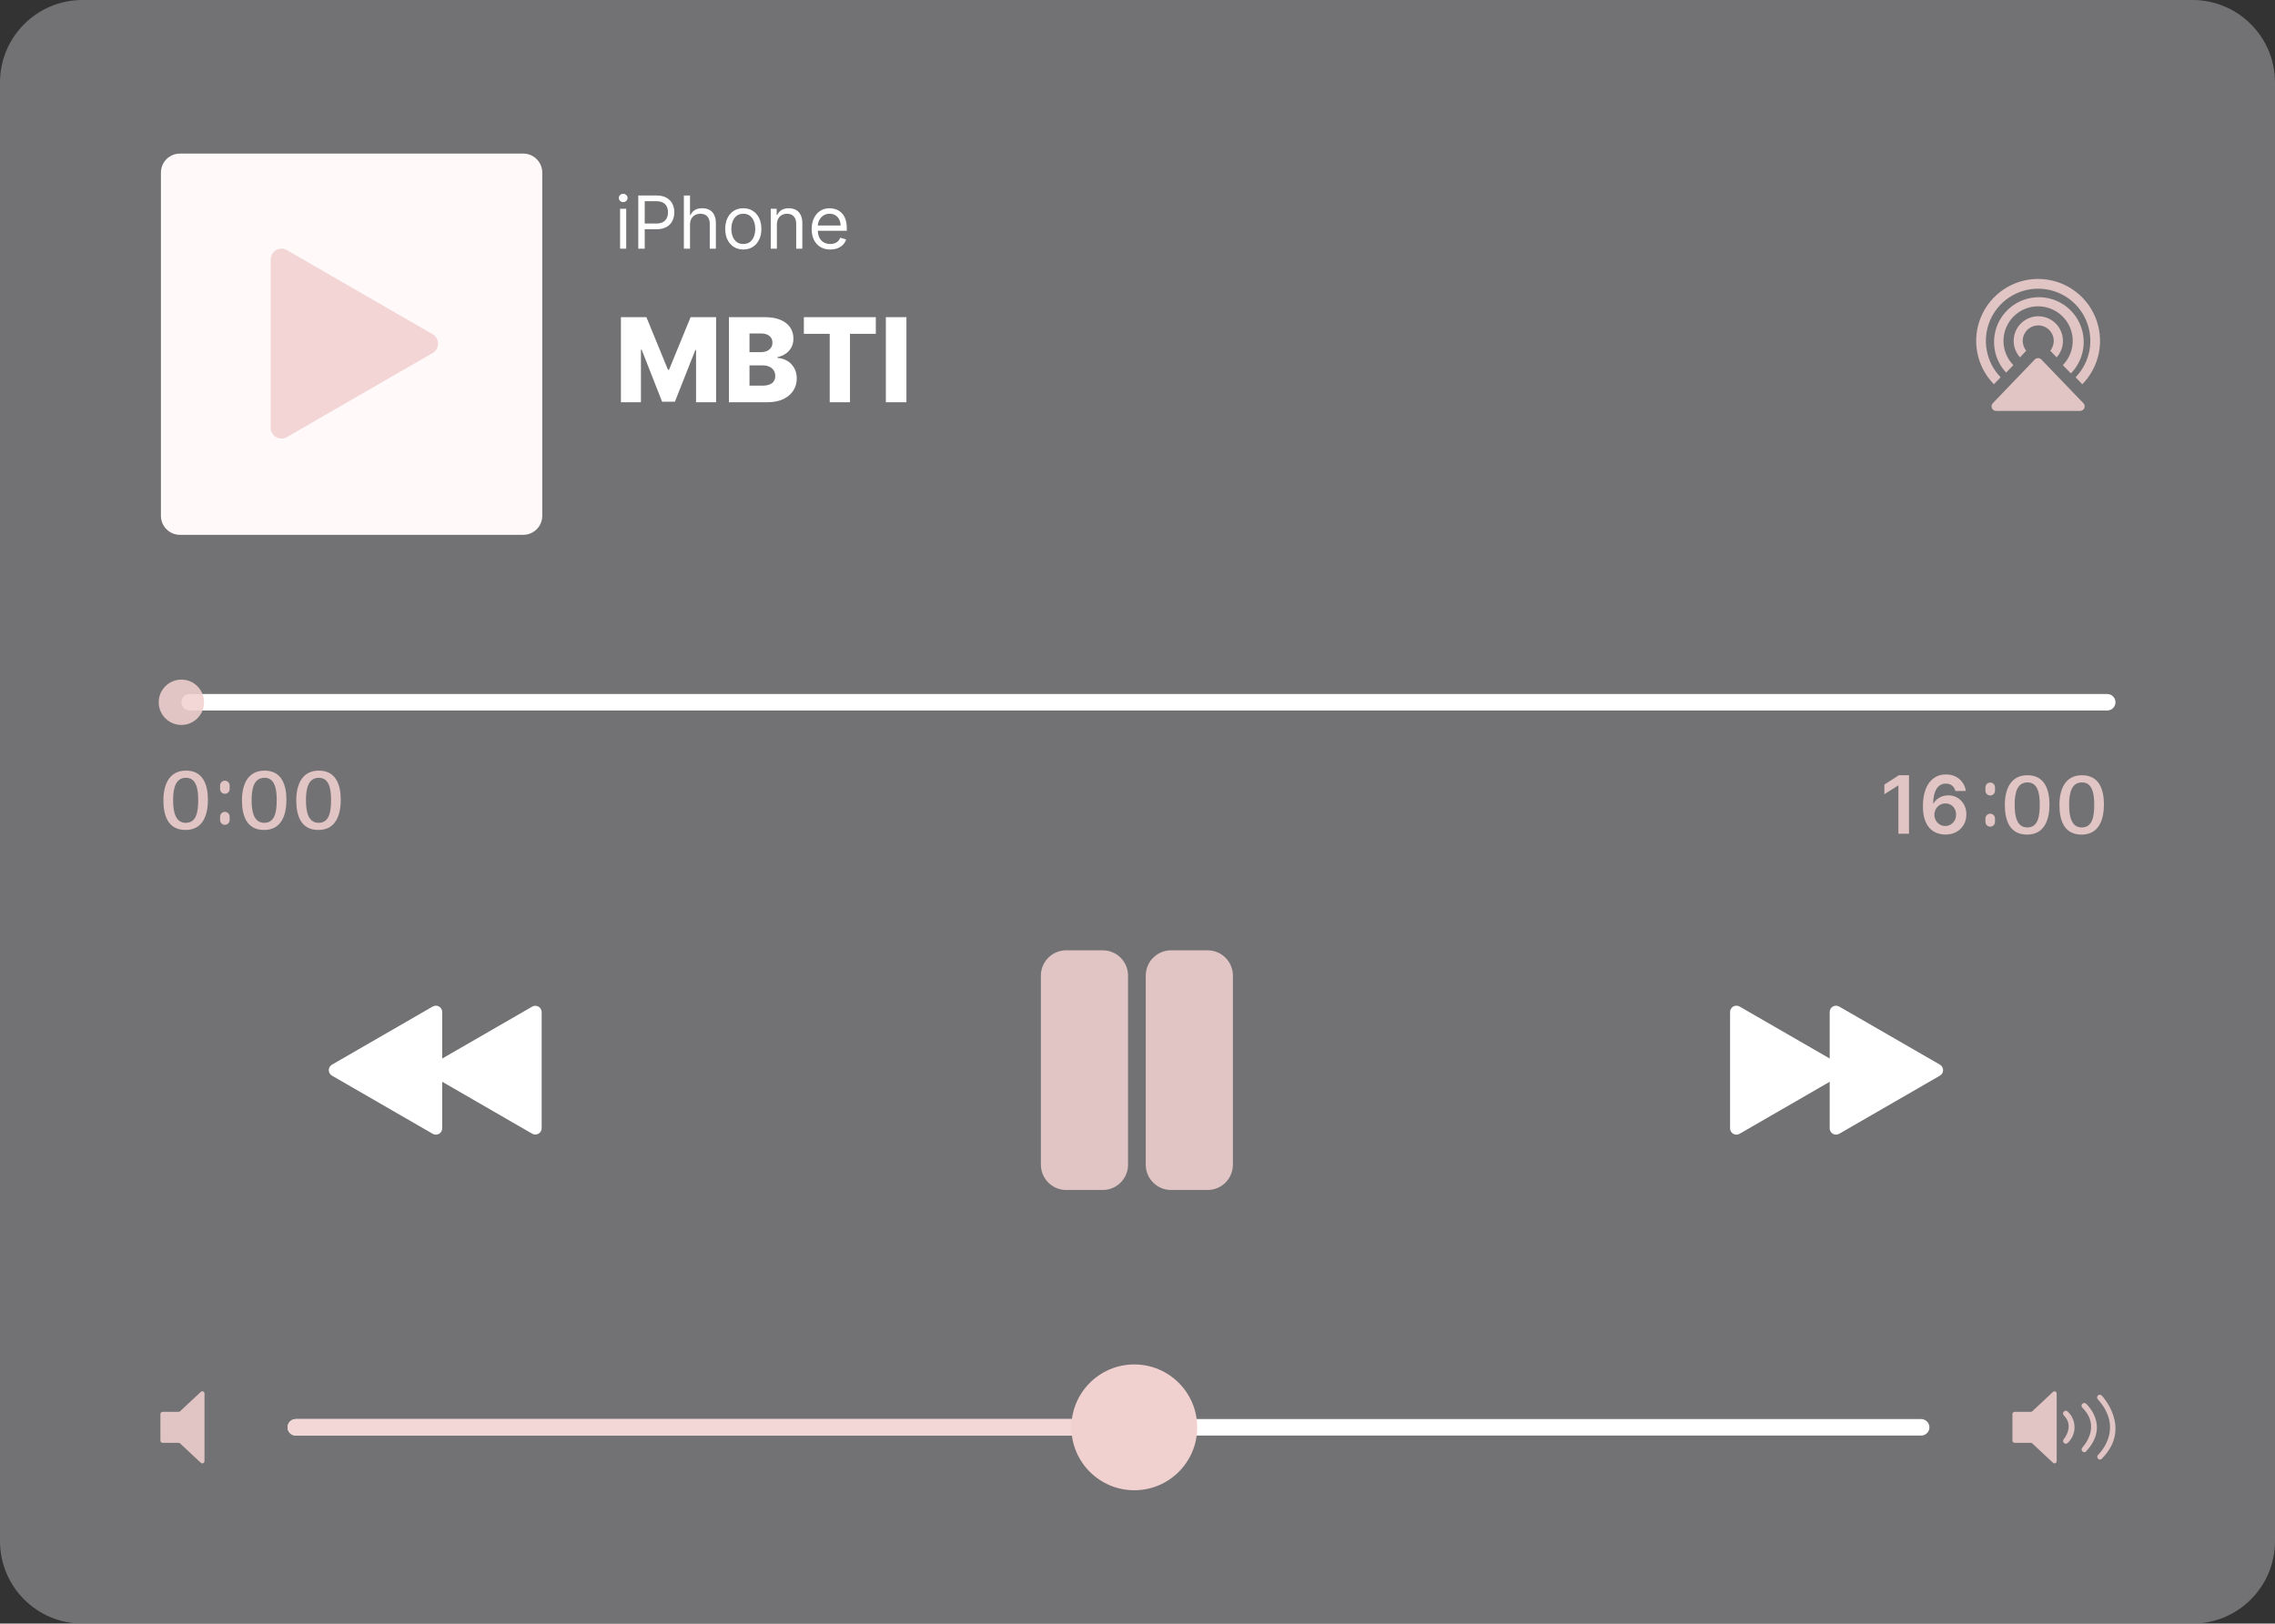 <svg width="311" height="222" viewBox="0 0 311 222" fill="none" xmlns="http://www.w3.org/2000/svg">
<rect x="0" y="0" width="311" height="222" fill="#333333" stroke="none"/>
<path d="M299.723 0H11.277C5.049 0 0 5.049 0 11.277V210.722C0 216.951 5.049 222 11.277 222H299.723C305.951 222 311 216.951 311 210.722V11.277C311 5.049 305.951 0 299.723 0Z" fill="#8E8E90" fill-opacity="0.7"/>
<path d="M24.414 193.045H22.231C22.15 193.045 22.073 193.077 22.017 193.134C21.96 193.191 21.928 193.268 21.928 193.348V196.98C21.928 197.02 21.936 197.059 21.951 197.095C21.966 197.132 21.989 197.165 22.017 197.193C22.045 197.22 22.078 197.242 22.115 197.257C22.152 197.272 22.191 197.279 22.231 197.279H24.414C24.485 197.279 24.552 197.305 24.605 197.352L27.463 200.02C27.507 200.056 27.561 200.079 27.617 200.085C27.674 200.092 27.731 200.083 27.783 200.058C27.834 200.034 27.878 199.995 27.909 199.947C27.939 199.899 27.956 199.844 27.956 199.787V190.537C27.956 190.48 27.941 190.423 27.91 190.375C27.879 190.326 27.835 190.288 27.783 190.264C27.731 190.239 27.673 190.231 27.617 190.239C27.56 190.246 27.506 190.271 27.463 190.308L24.605 192.976C24.551 193.02 24.484 193.045 24.414 193.045Z" fill="#F1D0D0" fill-opacity="0.87"/>
<path d="M277.613 193.045H275.408C275.327 193.045 275.25 193.077 275.194 193.134C275.137 193.191 275.105 193.268 275.105 193.348V196.98C275.105 197.02 275.113 197.059 275.128 197.095C275.143 197.132 275.166 197.165 275.194 197.193C275.222 197.22 275.255 197.242 275.292 197.257C275.329 197.272 275.368 197.279 275.408 197.279H277.613C277.684 197.279 277.753 197.305 277.808 197.352L280.661 200.02C280.706 200.056 280.759 200.079 280.816 200.085C280.872 200.092 280.93 200.083 280.981 200.058C281.033 200.034 281.076 199.995 281.107 199.947C281.138 199.899 281.154 199.844 281.154 199.787V190.537C281.155 190.48 281.139 190.423 281.108 190.375C281.078 190.326 281.034 190.288 280.982 190.264C280.93 190.239 280.872 190.231 280.815 190.239C280.758 190.246 280.705 190.271 280.661 190.308L277.808 192.976C277.752 193.02 277.684 193.044 277.613 193.045Z" fill="#F1D0D0" fill-opacity="0.87"/>
<path d="M282.694 197.266C282.982 196.989 283.21 196.657 283.366 196.289C283.521 195.921 283.599 195.525 283.596 195.126C283.593 194.727 283.508 194.333 283.347 193.967C283.186 193.602 282.952 193.274 282.659 193.002C282.625 192.967 282.584 192.94 282.538 192.921C282.493 192.902 282.445 192.892 282.395 192.892C282.346 192.892 282.298 192.902 282.253 192.921C282.207 192.94 282.166 192.967 282.132 193.002C282.063 193.072 282.024 193.167 282.024 193.266C282.024 193.364 282.063 193.459 282.132 193.529C283.624 195.017 282.132 196.755 282.132 196.773C282.063 196.845 282.027 196.942 282.03 197.042C282.033 197.142 282.076 197.236 282.149 197.304C282.222 197.373 282.319 197.409 282.419 197.406C282.518 197.403 282.613 197.36 282.681 197.287L282.694 197.266Z" fill="#F1D0D0" fill-opacity="0.87"/>
<path d="M285.189 198.429C288.484 194.896 285.189 191.943 285.189 191.943C285.119 191.873 285.024 191.835 284.925 191.835C284.826 191.835 284.732 191.873 284.661 191.943C284.627 191.977 284.599 192.018 284.58 192.063C284.561 192.109 284.552 192.157 284.552 192.206C284.552 192.255 284.561 192.304 284.58 192.349C284.599 192.394 284.627 192.435 284.661 192.47C287.36 195.168 284.661 197.91 284.661 197.927C284.628 197.963 284.601 198.006 284.584 198.052C284.566 198.098 284.558 198.147 284.56 198.197C284.561 198.246 284.573 198.295 284.593 198.34C284.614 198.385 284.643 198.425 284.679 198.459C284.715 198.493 284.757 198.519 284.803 198.537C284.85 198.554 284.899 198.562 284.948 198.561C284.998 198.559 285.046 198.548 285.091 198.527C285.136 198.507 285.177 198.478 285.211 198.442L285.189 198.429Z" fill="#F1D0D0" fill-opacity="0.87"/>
<path d="M287.312 199.462C291.545 195.225 287.312 190.814 287.312 190.814C287.278 190.779 287.236 190.751 287.191 190.733C287.146 190.714 287.097 190.704 287.048 190.704C286.999 190.704 286.951 190.714 286.905 190.733C286.86 190.751 286.819 190.779 286.785 190.814C286.716 190.885 286.678 190.979 286.678 191.078C286.678 191.176 286.716 191.271 286.785 191.341C290.529 195.501 286.785 198.948 286.785 198.965C286.727 199.039 286.699 199.133 286.706 199.226C286.714 199.32 286.756 199.408 286.825 199.472C286.894 199.536 286.985 199.572 287.079 199.573C287.173 199.573 287.264 199.538 287.334 199.475L287.312 199.462Z" fill="#F1D0D0" fill-opacity="0.87"/>
<path d="M262.63 194.035H40.435C39.812 194.035 39.307 194.54 39.307 195.162C39.307 195.784 39.812 196.288 40.435 196.288H262.63C263.253 196.288 263.758 195.784 263.758 195.162C263.758 194.54 263.253 194.035 262.63 194.035Z" fill="white"/>
<path d="M154.374 194.035H40.435C39.812 194.035 39.307 194.54 39.307 195.162C39.307 195.784 39.812 196.288 40.435 196.288H154.374C154.997 196.288 155.502 195.784 155.502 195.162C155.502 194.54 154.997 194.035 154.374 194.035Z" fill="#F1D0D0" fill-opacity="0.87"/>
<path d="M155.061 203.765C159.811 203.765 163.662 199.914 163.662 195.164C163.662 190.414 159.811 186.563 155.061 186.563C150.311 186.563 146.46 190.414 146.46 195.164C146.46 199.914 150.311 203.765 155.061 203.765Z" fill="#F1D0D0"/>
<path d="M150.746 129.938H145.755C143.842 129.938 142.292 131.489 142.292 133.402V159.247C142.292 161.16 143.842 162.711 145.755 162.711H150.746C152.658 162.711 154.209 161.16 154.209 159.247V133.402C154.209 131.489 152.658 129.938 150.746 129.938Z" fill="#F1D0D0" fill-opacity="0.87"/>
<path d="M165.08 129.938H160.09C158.177 129.938 156.626 131.489 156.626 133.402V159.247C156.626 161.16 158.177 162.711 160.09 162.711H165.08C166.993 162.711 168.544 161.16 168.544 159.247V133.402C168.544 131.489 166.993 129.938 165.08 129.938Z" fill="#F1D0D0" fill-opacity="0.87"/>
<path d="M251.56 145.561L237.83 137.639C237.697 137.556 237.544 137.511 237.388 137.508C237.231 137.505 237.076 137.544 236.94 137.623C236.804 137.701 236.692 137.814 236.616 137.951C236.54 138.088 236.502 138.244 236.507 138.4V154.253C236.502 154.41 236.54 154.565 236.616 154.702C236.692 154.839 236.804 154.952 236.94 155.03C237.076 155.109 237.231 155.148 237.388 155.145C237.544 155.143 237.697 155.097 237.83 155.014L251.555 147.088C251.694 147.014 251.81 146.905 251.891 146.77C251.972 146.636 252.015 146.482 252.016 146.326C252.016 146.169 251.974 146.015 251.894 145.88C251.813 145.746 251.698 145.635 251.56 145.561Z" fill="white"/>
<path d="M265.172 145.561L251.443 137.639C251.31 137.557 251.158 137.513 251.001 137.51C250.845 137.508 250.692 137.548 250.556 137.626C250.421 137.704 250.309 137.817 250.233 137.954C250.157 138.09 250.12 138.244 250.124 138.4V154.253C250.12 154.409 250.157 154.563 250.233 154.7C250.309 154.836 250.421 154.949 250.556 155.027C250.692 155.105 250.845 155.145 251.001 155.143C251.158 155.14 251.31 155.096 251.443 155.014L265.172 147.088C265.311 147.014 265.426 146.904 265.507 146.769C265.588 146.635 265.63 146.481 265.63 146.324C265.63 146.168 265.588 146.014 265.507 145.879C265.426 145.745 265.311 145.635 265.172 145.561Z" fill="white"/>
<path d="M59.025 147.088L72.75 155.014C72.882 155.09 73.033 155.13 73.186 155.13C73.338 155.129 73.488 155.088 73.62 155.011C73.752 154.934 73.861 154.823 73.936 154.689C74.011 154.556 74.049 154.406 74.047 154.253V138.4C74.049 138.247 74.011 138.097 73.936 137.964C73.861 137.83 73.752 137.72 73.62 137.642C73.488 137.565 73.338 137.524 73.186 137.523C73.033 137.523 72.882 137.563 72.75 137.639L59.025 145.561C58.887 145.635 58.771 145.745 58.69 145.879C58.61 146.014 58.567 146.168 58.567 146.324C58.567 146.481 58.61 146.635 58.69 146.769C58.771 146.904 58.887 147.014 59.025 147.088Z" fill="white"/>
<path d="M45.404 147.088L59.129 155.014C59.262 155.097 59.415 155.143 59.572 155.145C59.728 155.148 59.883 155.109 60.019 155.03C60.155 154.952 60.267 154.839 60.343 154.702C60.42 154.565 60.457 154.41 60.452 154.253V138.4C60.457 138.244 60.42 138.088 60.343 137.951C60.267 137.814 60.155 137.701 60.019 137.623C59.883 137.544 59.728 137.505 59.572 137.508C59.415 137.511 59.262 137.556 59.129 137.639L45.404 145.561C45.266 145.635 45.15 145.745 45.069 145.879C44.989 146.014 44.946 146.168 44.946 146.324C44.946 146.481 44.989 146.635 45.069 146.769C45.15 146.904 45.266 147.014 45.404 147.088Z" fill="white"/>
<path d="M278.166 49.149L272.424 55.129C272.34 55.216 272.283 55.326 272.26 55.444C272.237 55.563 272.25 55.686 272.296 55.798C272.341 55.91 272.419 56.006 272.518 56.075C272.618 56.143 272.735 56.181 272.856 56.184H284.376C284.497 56.181 284.614 56.143 284.714 56.075C284.813 56.006 284.891 55.91 284.937 55.798C284.983 55.686 284.995 55.563 284.972 55.444C284.949 55.326 284.892 55.216 284.808 55.129L279.053 49.149C278.995 49.09 278.926 49.044 278.85 49.012C278.774 48.98 278.692 48.964 278.61 48.964C278.527 48.964 278.446 48.98 278.369 49.012C278.293 49.044 278.224 49.09 278.166 49.149Z" fill="#F1D0D0" fill-opacity="0.87"/>
<path d="M275.235 49.923C274.583 49.257 274.143 48.414 273.969 47.499C273.795 46.585 273.894 45.639 274.256 44.78C274.617 43.922 275.223 43.189 275.999 42.674C276.774 42.159 277.685 41.884 278.616 41.884C279.547 41.884 280.458 42.159 281.234 42.674C282.009 43.189 282.616 43.922 282.977 44.78C283.338 45.639 283.437 46.585 283.263 47.499C283.089 48.414 282.649 49.257 281.998 49.923L283.092 51.06C283.933 50.204 284.505 49.119 284.735 47.941C284.966 46.762 284.845 45.542 284.388 44.432C283.93 43.321 283.157 42.37 282.164 41.695C281.17 41.021 280 40.653 278.8 40.638C277.599 40.623 276.42 40.961 275.41 41.609C274.4 42.258 273.603 43.19 273.117 44.288C272.632 45.387 272.48 46.603 272.68 47.787C272.881 48.971 273.425 50.07 274.244 50.948L275.235 49.923Z" fill="#F1D0D0" fill-opacity="0.87"/>
<path d="M273.492 51.583C272.515 50.577 271.857 49.304 271.599 47.925C271.341 46.547 271.495 45.122 272.041 43.83C272.588 42.538 273.503 41.436 274.672 40.661C275.842 39.886 277.213 39.473 278.616 39.473C280.019 39.473 281.391 39.886 282.56 40.661C283.729 41.436 284.644 42.538 285.191 43.83C285.738 45.122 285.892 46.547 285.634 47.925C285.376 49.304 284.717 50.577 283.74 51.583L284.657 52.539C285.826 51.349 286.617 49.84 286.931 48.202C287.246 46.564 287.069 44.869 286.424 43.331C285.778 41.793 284.693 40.48 283.304 39.556C281.915 38.633 280.284 38.14 278.616 38.14C276.948 38.14 275.317 38.633 273.928 39.556C272.539 40.48 271.454 41.793 270.809 43.331C270.163 44.869 269.987 46.564 270.301 48.202C270.615 49.84 271.406 51.349 272.575 52.539L273.492 51.583Z" fill="#F1D0D0" fill-opacity="0.87"/>
<path d="M276.986 47.955C276.912 47.867 276.846 47.773 276.787 47.674C276.789 47.663 276.789 47.651 276.787 47.64C276.735 47.55 276.69 47.456 276.653 47.359L276.614 47.233C276.614 47.16 276.566 47.086 276.549 47.008C276.525 46.879 276.512 46.747 276.51 46.615C276.509 46.192 276.636 45.779 276.874 45.43C277.024 45.201 277.22 45.006 277.449 44.855C277.798 44.618 278.211 44.492 278.633 44.492C279.056 44.492 279.468 44.618 279.818 44.855C280.107 45.049 280.343 45.311 280.506 45.618C280.669 45.925 280.754 46.267 280.752 46.615C280.752 46.747 280.739 46.879 280.713 47.008C280.698 47.084 280.678 47.16 280.653 47.233L280.614 47.359C280.576 47.456 280.529 47.55 280.476 47.64C280.477 47.651 280.477 47.663 280.476 47.674C280.42 47.774 280.355 47.868 280.281 47.955L281.146 48.863C281.704 48.248 282.013 47.446 282.011 46.615C282.011 46.068 281.879 45.529 281.625 45.045C281.371 44.561 281.003 44.146 280.553 43.836C280.103 43.526 279.584 43.33 279.041 43.265C278.499 43.2 277.948 43.269 277.438 43.464C276.927 43.66 276.472 43.976 276.111 44.387C275.75 44.798 275.495 45.29 275.367 45.822C275.239 46.353 275.243 46.908 275.377 47.438C275.511 47.968 275.773 48.457 276.138 48.863L276.986 47.955Z" fill="#F1D0D0" fill-opacity="0.87"/>
<path d="M71.529 21H24.599C23.163 21 22 22.163 22 23.599V70.529C22 71.965 23.163 73.128 24.599 73.128H71.529C72.965 73.128 74.128 71.965 74.128 70.529V23.599C74.128 22.163 72.965 21 71.529 21Z" fill="#FFF9F9"/>
<path d="M28.423 109.372C28.423 111.352 27.791 113.484 25.366 113.484C22.94 113.484 22.339 111.478 22.339 109.424C22.339 107.37 23.074 105.368 25.426 105.368C27.779 105.368 28.423 107.322 28.423 109.372ZM23.666 109.419C23.666 110.903 23.93 112.507 25.396 112.507C26.862 112.507 27.095 110.985 27.095 109.376C27.095 107.867 26.827 106.349 25.43 106.349C24.034 106.349 23.666 107.703 23.666 109.402V109.419Z" fill="#F1D0D0" fill-opacity="0.87"/>
<path d="M30.088 107.863V107.4C30.088 107.227 30.157 107.061 30.279 106.938C30.401 106.816 30.567 106.747 30.741 106.747C30.913 106.748 31.079 106.817 31.201 106.94C31.323 107.062 31.392 107.227 31.394 107.4V107.863C31.396 107.95 31.382 108.038 31.35 108.119C31.319 108.201 31.271 108.276 31.21 108.339C31.149 108.401 31.076 108.452 30.996 108.486C30.915 108.52 30.828 108.537 30.741 108.537C30.653 108.538 30.566 108.521 30.485 108.487C30.404 108.453 30.331 108.403 30.27 108.34C30.209 108.277 30.161 108.202 30.13 108.12C30.099 108.038 30.084 107.95 30.088 107.863ZM30.088 112.126V111.659C30.088 111.486 30.157 111.32 30.279 111.198C30.401 111.075 30.567 111.006 30.741 111.006C30.913 111.008 31.079 111.077 31.201 111.199C31.323 111.321 31.392 111.487 31.394 111.659V112.126C31.394 112.212 31.377 112.297 31.344 112.376C31.311 112.456 31.263 112.528 31.202 112.588C31.142 112.649 31.07 112.697 30.991 112.73C30.911 112.763 30.826 112.779 30.741 112.779C30.655 112.78 30.57 112.763 30.49 112.731C30.411 112.698 30.338 112.65 30.278 112.589C30.217 112.529 30.169 112.456 30.136 112.377C30.104 112.298 30.087 112.212 30.088 112.126Z" fill="#F1D0D0" fill-opacity="0.87"/>
<path d="M39.156 109.372C39.156 111.352 38.524 113.484 36.103 113.484C33.681 113.484 33.076 111.478 33.076 109.424C33.076 107.37 33.811 105.368 36.163 105.368C38.516 105.368 39.156 107.322 39.156 109.372ZM34.399 109.419C34.399 110.903 34.663 112.507 36.129 112.507C37.594 112.507 37.828 110.985 37.828 109.376C37.828 107.867 37.56 106.349 36.163 106.349C34.767 106.349 34.399 107.703 34.399 109.402V109.419Z" fill="#F1D0D0" fill-opacity="0.87"/>
<path d="M46.584 109.372C46.584 111.352 45.949 113.484 43.527 113.484C41.106 113.484 40.5 111.478 40.5 109.424C40.5 107.37 41.236 105.368 43.588 105.368C45.94 105.368 46.584 107.322 46.584 109.372ZM41.828 109.419C41.828 110.903 42.092 112.507 43.558 112.507C45.023 112.507 45.257 110.985 45.257 109.376C45.257 107.867 44.989 106.349 43.592 106.349C42.195 106.349 41.824 107.703 41.824 109.402L41.828 109.419Z" fill="#F1D0D0" fill-opacity="0.87"/>
<path d="M271.416 108.116V107.653C271.417 107.48 271.487 107.315 271.609 107.192C271.731 107.07 271.896 107.001 272.069 107C272.242 107 272.409 107.069 272.531 107.191C272.653 107.314 272.722 107.48 272.722 107.653V108.116C272.723 108.202 272.706 108.287 272.674 108.366C272.641 108.446 272.593 108.518 272.532 108.579C272.472 108.639 272.399 108.687 272.32 108.72C272.24 108.753 272.155 108.769 272.069 108.769C271.896 108.769 271.73 108.7 271.608 108.577C271.485 108.455 271.416 108.289 271.416 108.116ZM271.416 112.379V111.912C271.417 111.739 271.487 111.574 271.609 111.452C271.731 111.33 271.896 111.26 272.069 111.259C272.242 111.259 272.409 111.328 272.531 111.451C272.653 111.573 272.722 111.739 272.722 111.912V112.379C272.723 112.465 272.706 112.55 272.674 112.63C272.641 112.709 272.593 112.782 272.532 112.842C272.472 112.903 272.399 112.951 272.32 112.984C272.24 113.016 272.155 113.033 272.069 113.032C271.896 113.032 271.73 112.963 271.608 112.841C271.485 112.719 271.416 112.552 271.416 112.379Z" fill="#F1D0D0" fill-opacity="0.87"/>
<path d="M287.615 110.004C287.615 111.985 286.983 114.117 284.558 114.117C282.132 114.117 281.531 112.11 281.531 110.056C281.531 108.002 282.266 106 284.614 106C286.962 106 287.615 107.955 287.615 110.004ZM282.858 110.052C282.858 111.535 283.118 113.139 284.588 113.139C286.058 113.139 286.287 111.617 286.287 110.009C286.287 108.499 286.019 106.982 284.622 106.982C283.226 106.982 282.858 108.335 282.858 110.034V110.052Z" fill="#F1D0D0" fill-opacity="0.87"/>
<path d="M280.169 110.004C280.169 111.985 279.537 114.117 277.116 114.117C274.694 114.117 274.067 112.11 274.067 110.056C274.067 108.002 274.802 106 277.155 106C279.507 106 280.169 107.955 280.169 110.004ZM275.412 110.052C275.412 111.535 275.676 113.139 277.142 113.139C278.607 113.139 278.841 111.617 278.841 110.009C278.841 108.499 278.573 106.982 277.176 106.982C275.779 106.982 275.412 108.335 275.412 110.034V110.052Z" fill="#F1D0D0" fill-opacity="0.87"/>
<path d="M84.767 34V28.546H85.605V34H84.767ZM85.193 27.636C85.03 27.636 84.889 27.581 84.771 27.47C84.655 27.358 84.597 27.224 84.597 27.068C84.597 26.912 84.655 26.778 84.771 26.667C84.889 26.556 85.03 26.5 85.193 26.5C85.356 26.5 85.496 26.556 85.612 26.667C85.731 26.778 85.79 26.912 85.79 27.068C85.79 27.224 85.731 27.358 85.612 27.47C85.496 27.581 85.356 27.636 85.193 27.636ZM87.254 34V26.727H89.711C90.282 26.727 90.748 26.83 91.11 27.036C91.475 27.24 91.745 27.516 91.92 27.864C92.095 28.212 92.183 28.6 92.183 29.028C92.183 29.457 92.095 29.846 91.92 30.197C91.747 30.547 91.48 30.826 91.117 31.035C90.755 31.241 90.291 31.344 89.725 31.344H87.964V30.562H89.697C90.088 30.562 90.401 30.495 90.638 30.36C90.875 30.225 91.046 30.043 91.153 29.813C91.262 29.581 91.316 29.32 91.316 29.028C91.316 28.737 91.262 28.477 91.153 28.247C91.046 28.017 90.874 27.838 90.634 27.707C90.395 27.575 90.078 27.509 89.683 27.509H88.134V34H87.254ZM94.326 30.719V34H93.488V26.727H94.326V29.398H94.397C94.525 29.116 94.716 28.892 94.972 28.727C95.23 28.558 95.573 28.474 96.002 28.474C96.374 28.474 96.699 28.549 96.978 28.698C97.258 28.845 97.475 29.071 97.628 29.376C97.785 29.68 97.863 30.065 97.863 30.534V34H97.025V30.591C97.025 30.158 96.912 29.823 96.687 29.586C96.465 29.347 96.156 29.227 95.76 29.227C95.486 29.227 95.24 29.285 95.022 29.401C94.806 29.517 94.636 29.687 94.51 29.909C94.387 30.132 94.326 30.401 94.326 30.719ZM101.612 34.114C101.119 34.114 100.687 33.996 100.316 33.762C99.946 33.528 99.658 33.2 99.449 32.778C99.243 32.357 99.14 31.865 99.14 31.301C99.14 30.733 99.243 30.237 99.449 29.813C99.658 29.389 99.946 29.06 100.316 28.826C100.687 28.592 101.119 28.474 101.612 28.474C102.104 28.474 102.535 28.592 102.904 28.826C103.276 29.06 103.565 29.389 103.771 29.813C103.979 30.237 104.083 30.733 104.083 31.301C104.083 31.865 103.979 32.357 103.771 32.778C103.565 33.2 103.276 33.528 102.904 33.762C102.535 33.996 102.104 34.114 101.612 34.114ZM101.612 33.361C101.986 33.361 102.294 33.265 102.535 33.073C102.777 32.881 102.955 32.629 103.071 32.317C103.187 32.004 103.245 31.666 103.245 31.301C103.245 30.937 103.187 30.597 103.071 30.282C102.955 29.967 102.777 29.713 102.535 29.518C102.294 29.324 101.986 29.227 101.612 29.227C101.238 29.227 100.93 29.324 100.689 29.518C100.447 29.713 100.268 29.967 100.152 30.282C100.036 30.597 99.978 30.937 99.978 31.301C99.978 31.666 100.036 32.004 100.152 32.317C100.268 32.629 100.447 32.881 100.689 33.073C100.93 33.265 101.238 33.361 101.612 33.361ZM106.201 30.719V34H105.363V28.546H106.172V29.398H106.243C106.371 29.121 106.565 28.898 106.826 28.73C107.086 28.56 107.422 28.474 107.834 28.474C108.204 28.474 108.527 28.55 108.804 28.702C109.081 28.851 109.296 29.078 109.45 29.384C109.604 29.687 109.681 30.07 109.681 30.534V34H108.843V30.591C108.843 30.162 108.732 29.829 108.509 29.59C108.287 29.348 107.981 29.227 107.593 29.227C107.325 29.227 107.086 29.285 106.876 29.401C106.667 29.517 106.503 29.687 106.382 29.909C106.261 30.132 106.201 30.401 106.201 30.719ZM113.499 34.114C112.974 34.114 112.52 33.998 112.139 33.766C111.76 33.531 111.468 33.205 111.262 32.785C111.058 32.364 110.957 31.874 110.957 31.315C110.957 30.757 111.058 30.264 111.262 29.838C111.468 29.41 111.754 29.076 112.121 28.837C112.491 28.595 112.922 28.474 113.414 28.474C113.698 28.474 113.979 28.522 114.256 28.616C114.533 28.711 114.785 28.865 115.012 29.078C115.239 29.289 115.42 29.568 115.555 29.916C115.69 30.264 115.758 30.693 115.758 31.202V31.557H111.553V30.832H114.906C114.906 30.525 114.844 30.25 114.721 30.009C114.6 29.767 114.427 29.576 114.202 29.437C113.98 29.297 113.717 29.227 113.414 29.227C113.08 29.227 112.791 29.31 112.548 29.476C112.306 29.639 112.12 29.852 111.99 30.115C111.86 30.378 111.795 30.66 111.795 30.96V31.443C111.795 31.855 111.866 32.204 112.008 32.491C112.152 32.775 112.352 32.992 112.608 33.141C112.864 33.287 113.161 33.361 113.499 33.361C113.719 33.361 113.918 33.33 114.096 33.269C114.276 33.205 114.431 33.11 114.561 32.984C114.691 32.856 114.792 32.698 114.863 32.508L115.673 32.736C115.587 33.01 115.444 33.252 115.243 33.46C115.042 33.666 114.793 33.827 114.497 33.943C114.201 34.057 113.869 34.114 113.499 34.114Z" fill="white"/>
<path d="M260.965 106V114H259.516V107.41H259.469L257.598 108.605V107.277L259.586 106H260.965ZM265.926 114.109C265.543 114.107 265.169 114.04 264.805 113.91C264.44 113.777 264.112 113.562 263.82 113.266C263.529 112.966 263.297 112.569 263.125 112.074C262.953 111.577 262.868 110.961 262.871 110.227C262.871 109.542 262.944 108.931 263.09 108.395C263.236 107.858 263.445 107.405 263.719 107.035C263.992 106.663 264.322 106.379 264.707 106.184C265.095 105.988 265.529 105.891 266.008 105.891C266.51 105.891 266.956 105.99 267.344 106.187C267.734 106.385 268.049 106.656 268.289 107C268.529 107.341 268.677 107.727 268.734 108.156H267.309C267.236 107.849 267.086 107.604 266.859 107.422C266.635 107.237 266.352 107.145 266.008 107.145C265.453 107.145 265.026 107.385 264.727 107.867C264.43 108.349 264.28 109.01 264.277 109.852H264.332C264.46 109.622 264.625 109.426 264.828 109.262C265.031 109.098 265.26 108.971 265.516 108.883C265.773 108.792 266.046 108.746 266.332 108.746C266.801 108.746 267.221 108.858 267.594 109.082C267.969 109.306 268.266 109.615 268.484 110.008C268.703 110.398 268.811 110.846 268.809 111.352C268.811 111.878 268.691 112.35 268.449 112.77C268.207 113.186 267.87 113.514 267.438 113.754C267.005 113.993 266.501 114.112 265.926 114.109ZM265.918 112.937C266.202 112.937 266.456 112.868 266.68 112.73C266.904 112.592 267.081 112.406 267.211 112.172C267.341 111.937 267.405 111.674 267.402 111.383C267.405 111.096 267.342 110.837 267.215 110.605C267.09 110.374 266.917 110.19 266.695 110.055C266.474 109.919 266.221 109.852 265.938 109.852C265.727 109.852 265.53 109.892 265.348 109.973C265.165 110.053 265.007 110.165 264.871 110.309C264.736 110.449 264.629 110.613 264.551 110.801C264.475 110.986 264.436 111.184 264.434 111.395C264.436 111.673 264.501 111.93 264.629 112.164C264.757 112.398 264.932 112.586 265.156 112.727C265.38 112.867 265.634 112.937 265.918 112.937Z" fill="#F1D0D0" fill-opacity="0.87"/>
<path d="M84.881 43.364H88.364L91.318 50.568H91.454L94.409 43.364H97.892V55H95.153V47.852H95.057L92.261 54.926H90.511L87.716 47.812H87.619V55H84.881V43.364ZM99.646 55V43.364H104.499C105.37 43.364 106.099 43.487 106.686 43.733C107.277 43.979 107.72 44.324 108.016 44.767C108.315 45.21 108.464 45.724 108.464 46.307C108.464 46.75 108.372 47.146 108.186 47.494C108 47.839 107.745 48.125 107.419 48.352C107.093 48.58 106.716 48.739 106.288 48.83V48.943C106.758 48.966 107.192 49.093 107.589 49.324C107.991 49.555 108.313 49.877 108.555 50.29C108.798 50.699 108.919 51.184 108.919 51.744C108.919 52.369 108.76 52.928 108.442 53.42C108.124 53.909 107.663 54.295 107.061 54.58C106.459 54.86 105.728 55 104.868 55H99.646ZM102.459 52.733H104.197C104.807 52.733 105.256 52.617 105.544 52.386C105.836 52.155 105.982 51.833 105.982 51.42C105.982 51.121 105.911 50.864 105.771 50.648C105.631 50.428 105.432 50.26 105.175 50.142C104.917 50.021 104.608 49.96 104.249 49.96H102.459V52.733ZM102.459 48.148H104.016C104.322 48.148 104.595 48.097 104.834 47.994C105.072 47.892 105.258 47.744 105.391 47.551C105.527 47.358 105.595 47.125 105.595 46.852C105.595 46.462 105.457 46.155 105.18 45.932C104.904 45.708 104.531 45.597 104.061 45.597H102.459V48.148ZM109.891 45.648V43.364H119.726V45.648H116.197V55H113.425V45.648H109.891ZM123.912 43.364V55H121.099V43.364H123.912Z" fill="white"/>
<path d="M288.065 94.894H25.924C25.3 94.894 24.795 95.399 24.795 96.021C24.795 96.643 25.3 97.147 25.924 97.147H288.065C288.688 97.147 289.193 96.643 289.193 96.021C289.193 95.399 288.688 94.894 288.065 94.894Z" fill="white"/>
<path d="M24.795 99.124C26.507 99.124 27.895 97.736 27.895 96.023C27.895 94.311 26.507 92.923 24.795 92.923C23.083 92.923 21.695 94.311 21.695 96.023C21.695 97.736 23.083 99.124 24.795 99.124Z" fill="#F1D0D0" fill-opacity="0.87"/>
<path d="M59.142 45.699L39.22 34.197C38.995 34.068 38.74 34 38.48 34C38.22 34 37.965 34.069 37.74 34.199C37.516 34.328 37.329 34.515 37.199 34.74C37.069 34.965 37 35.22 37 35.48V58.486C37 58.745 37.069 59.001 37.199 59.225C37.329 59.45 37.516 59.637 37.74 59.767C37.965 59.897 38.22 59.965 38.48 59.965C38.74 59.965 38.995 59.897 39.22 59.768L59.142 48.266C59.367 48.136 59.554 47.949 59.684 47.723C59.813 47.498 59.882 47.243 59.882 46.983C59.882 46.723 59.813 46.467 59.684 46.242C59.554 46.017 59.367 45.829 59.142 45.699Z" fill="#F1D0D0" fill-opacity="0.87"/>
</svg>
